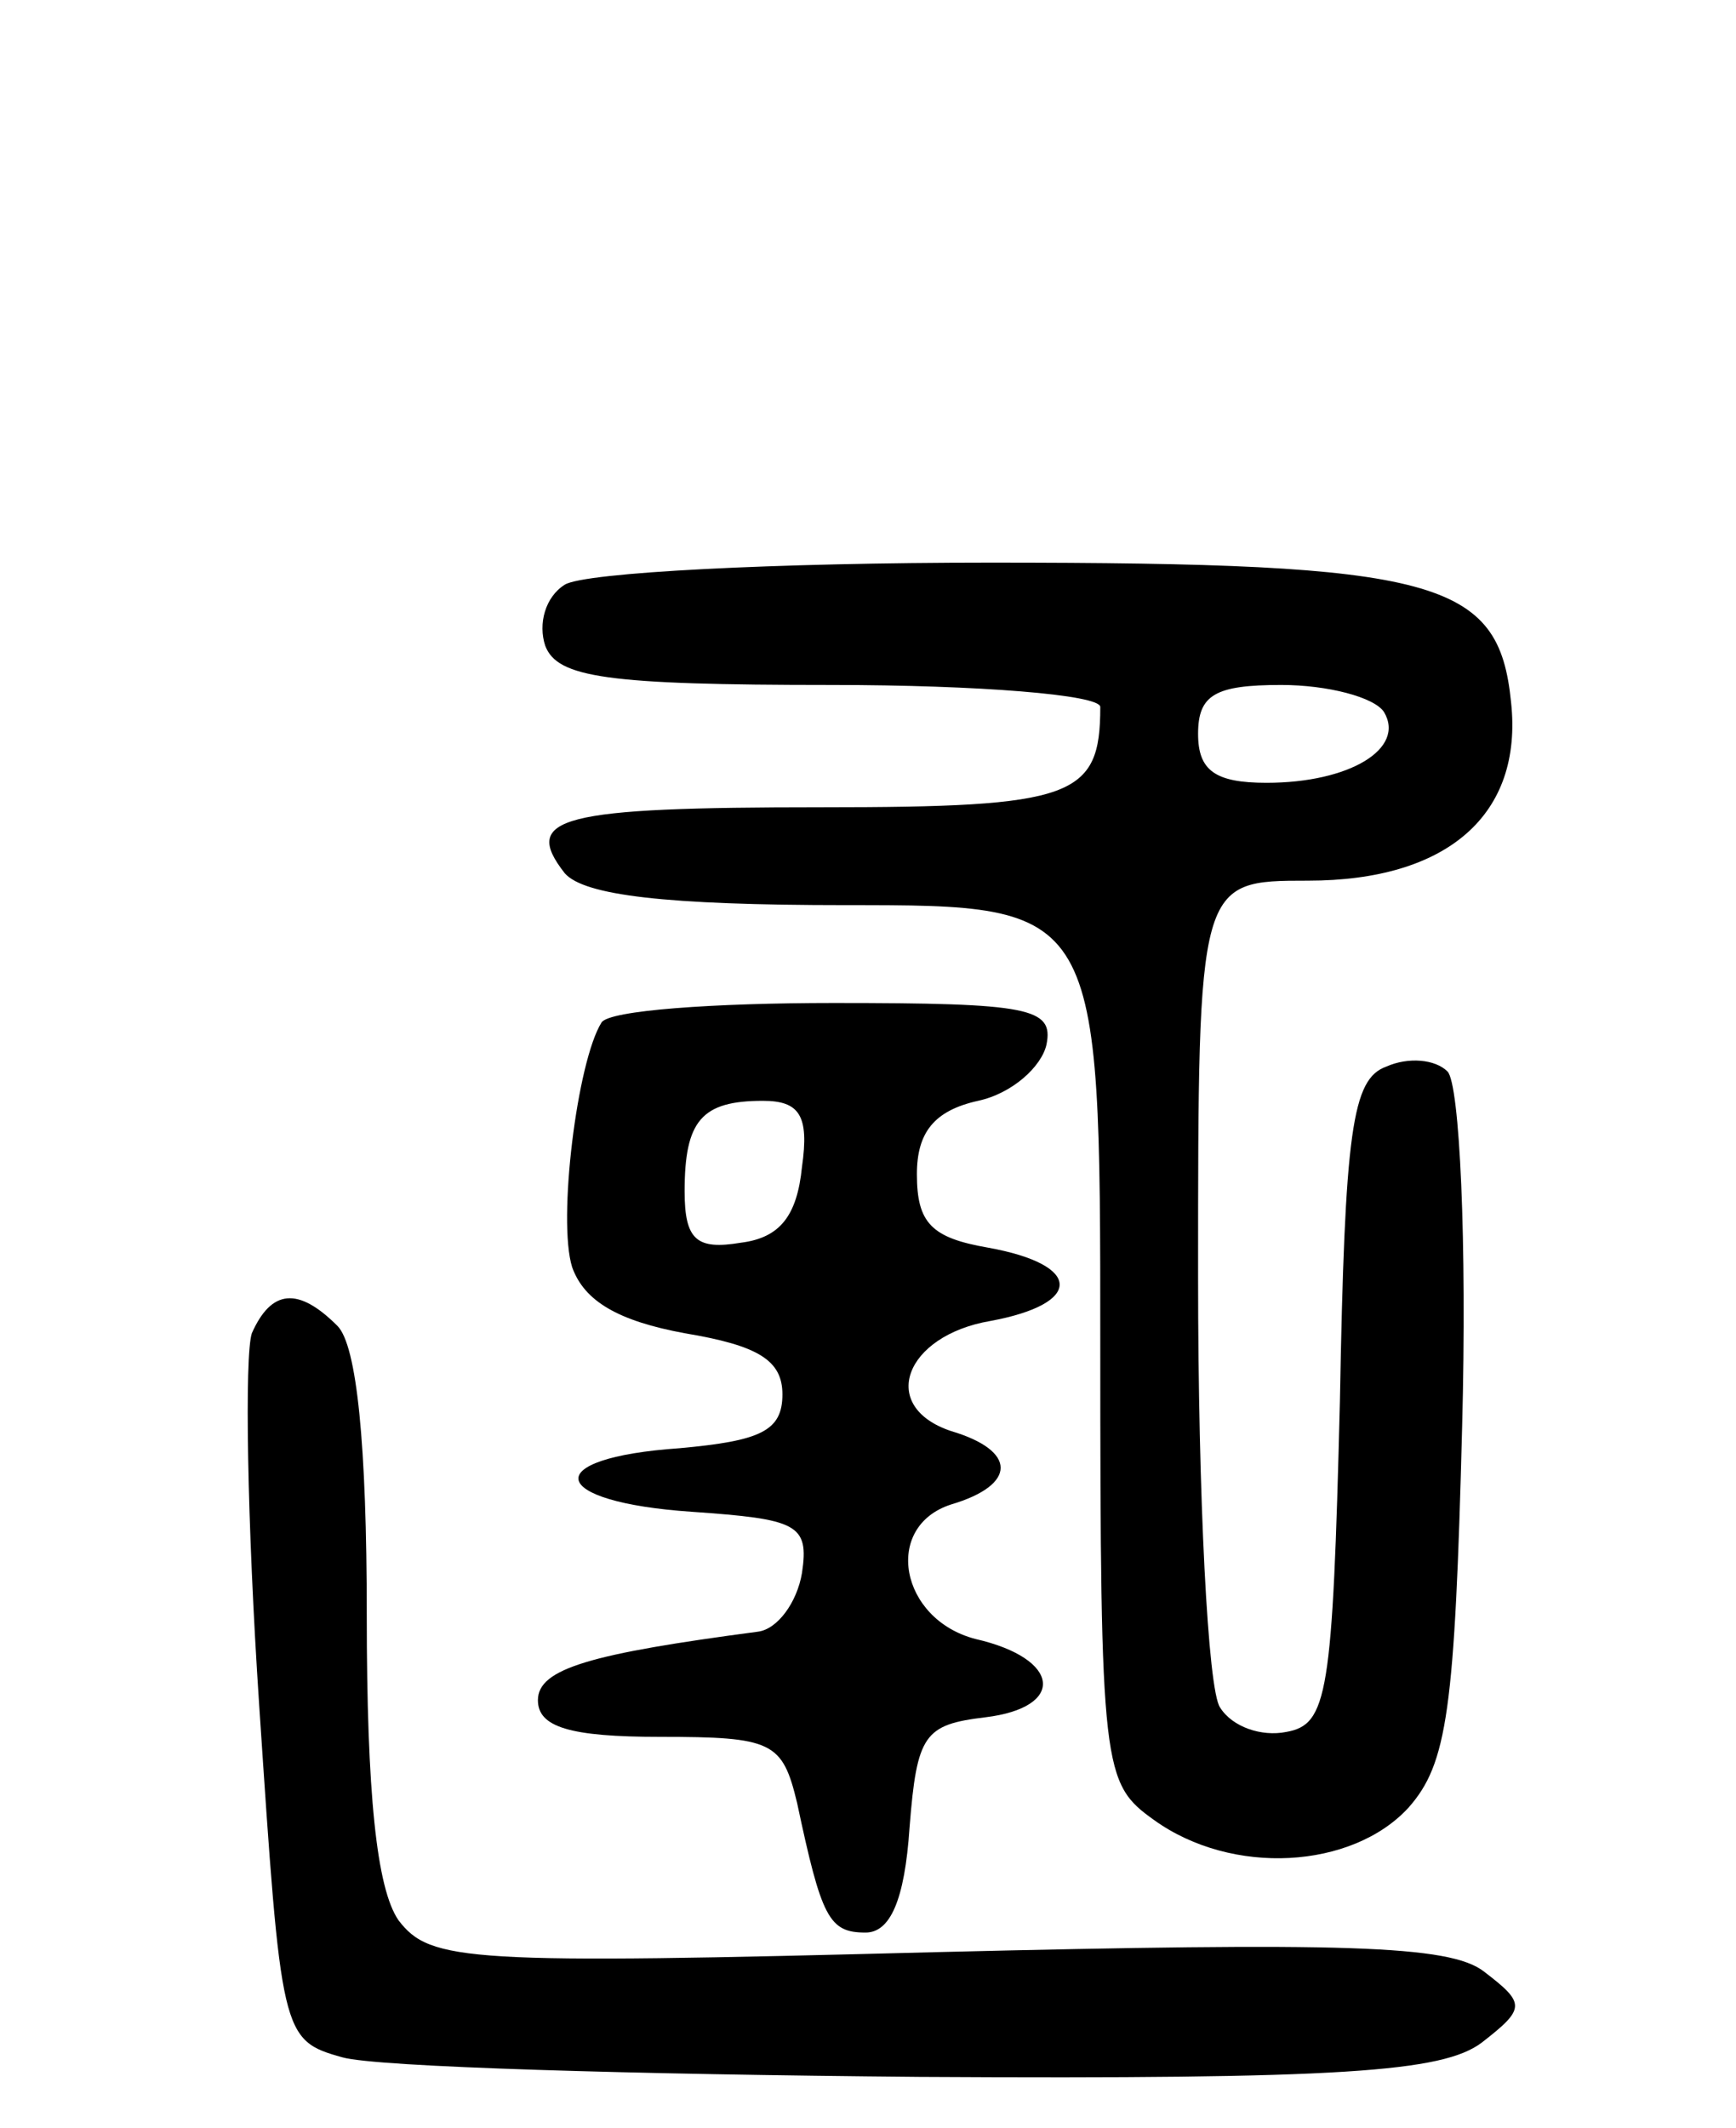 <svg version="1.0" xmlns="http://www.w3.org/2000/svg"
 width="71pt" height="87pt" viewBox="0 0 71 87"
 preserveAspectRatio="xMidYMid meet">
<g transform="translate(0,87) scale(0.1,-0.1)"
fill="#000000" stroke="none">
<path d="M231 631 c-8 -5 -11 -16 -8 -25 5 -13 25 -16 117 -16 60 0 110 -4
110 -9 0 -37 -11 -41 -114 -41 -107 0 -123 -4 -105 -27 8 -9 41 -13 115 -13
104 0 104 0 104 -179 0 -175 1 -180 22 -195 32 -23 81 -20 104 5 16 18 19 40
22 156 2 75 -1 140 -6 145 -5 5 -16 6 -25 2 -14 -5 -17 -26 -19 -137 -3 -120
-5 -132 -22 -135 -10 -2 -22 2 -27 10 -5 7 -9 86 -9 176 0 162 0 162 45 162
57 0 88 27 83 73 -5 50 -30 57 -213 57 -88 0 -166 -4 -174 -9z m335 -52 c9
-15 -14 -29 -48 -29 -21 0 -28 5 -28 20 0 16 7 20 34 20 19 0 38 -5 42 -11z"/>
<path d="M246 452 c-10 -16 -18 -81 -12 -100 5 -14 19 -22 46 -27 30 -5 40
-11 40 -25 0 -15 -9 -19 -42 -22 -58 -4 -54 -22 5 -26 43 -3 48 -5 45 -25 -2
-12 -10 -23 -18 -24 -68 -9 -90 -15 -90 -28 0 -11 13 -15 50 -15 46 0 50 -2
56 -27 10 -47 13 -53 28 -53 10 0 16 13 18 43 3 38 6 42 31 45 33 4 31 24 -4
32 -31 8 -38 46 -10 55 27 8 27 22 0 30 -30 10 -19 39 16 45 38 7 38 23 -1 30
-23 4 -29 10 -29 30 0 17 7 26 25 30 14 3 26 14 28 23 3 15 -7 17 -87 17 -49
0 -92 -3 -95 -8z m82 -59 c-2 -20 -9 -29 -25 -31 -18 -3 -23 1 -23 21 0 29 7
37 32 37 15 0 19 -6 16 -27z"/>
<path d="M103 325 c-3 -9 -2 -77 3 -152 9 -135 9 -137 34 -144 14 -4 120 -7
236 -8 173 -1 214 2 230 14 18 14 18 16 1 29 -14 11 -58 12 -224 8 -192 -5
-207 -4 -220 13 -9 13 -13 52 -13 125 0 69 -4 110 -12 118 -16 16 -27 15 -35
-3z"/>
</g>
</svg>
